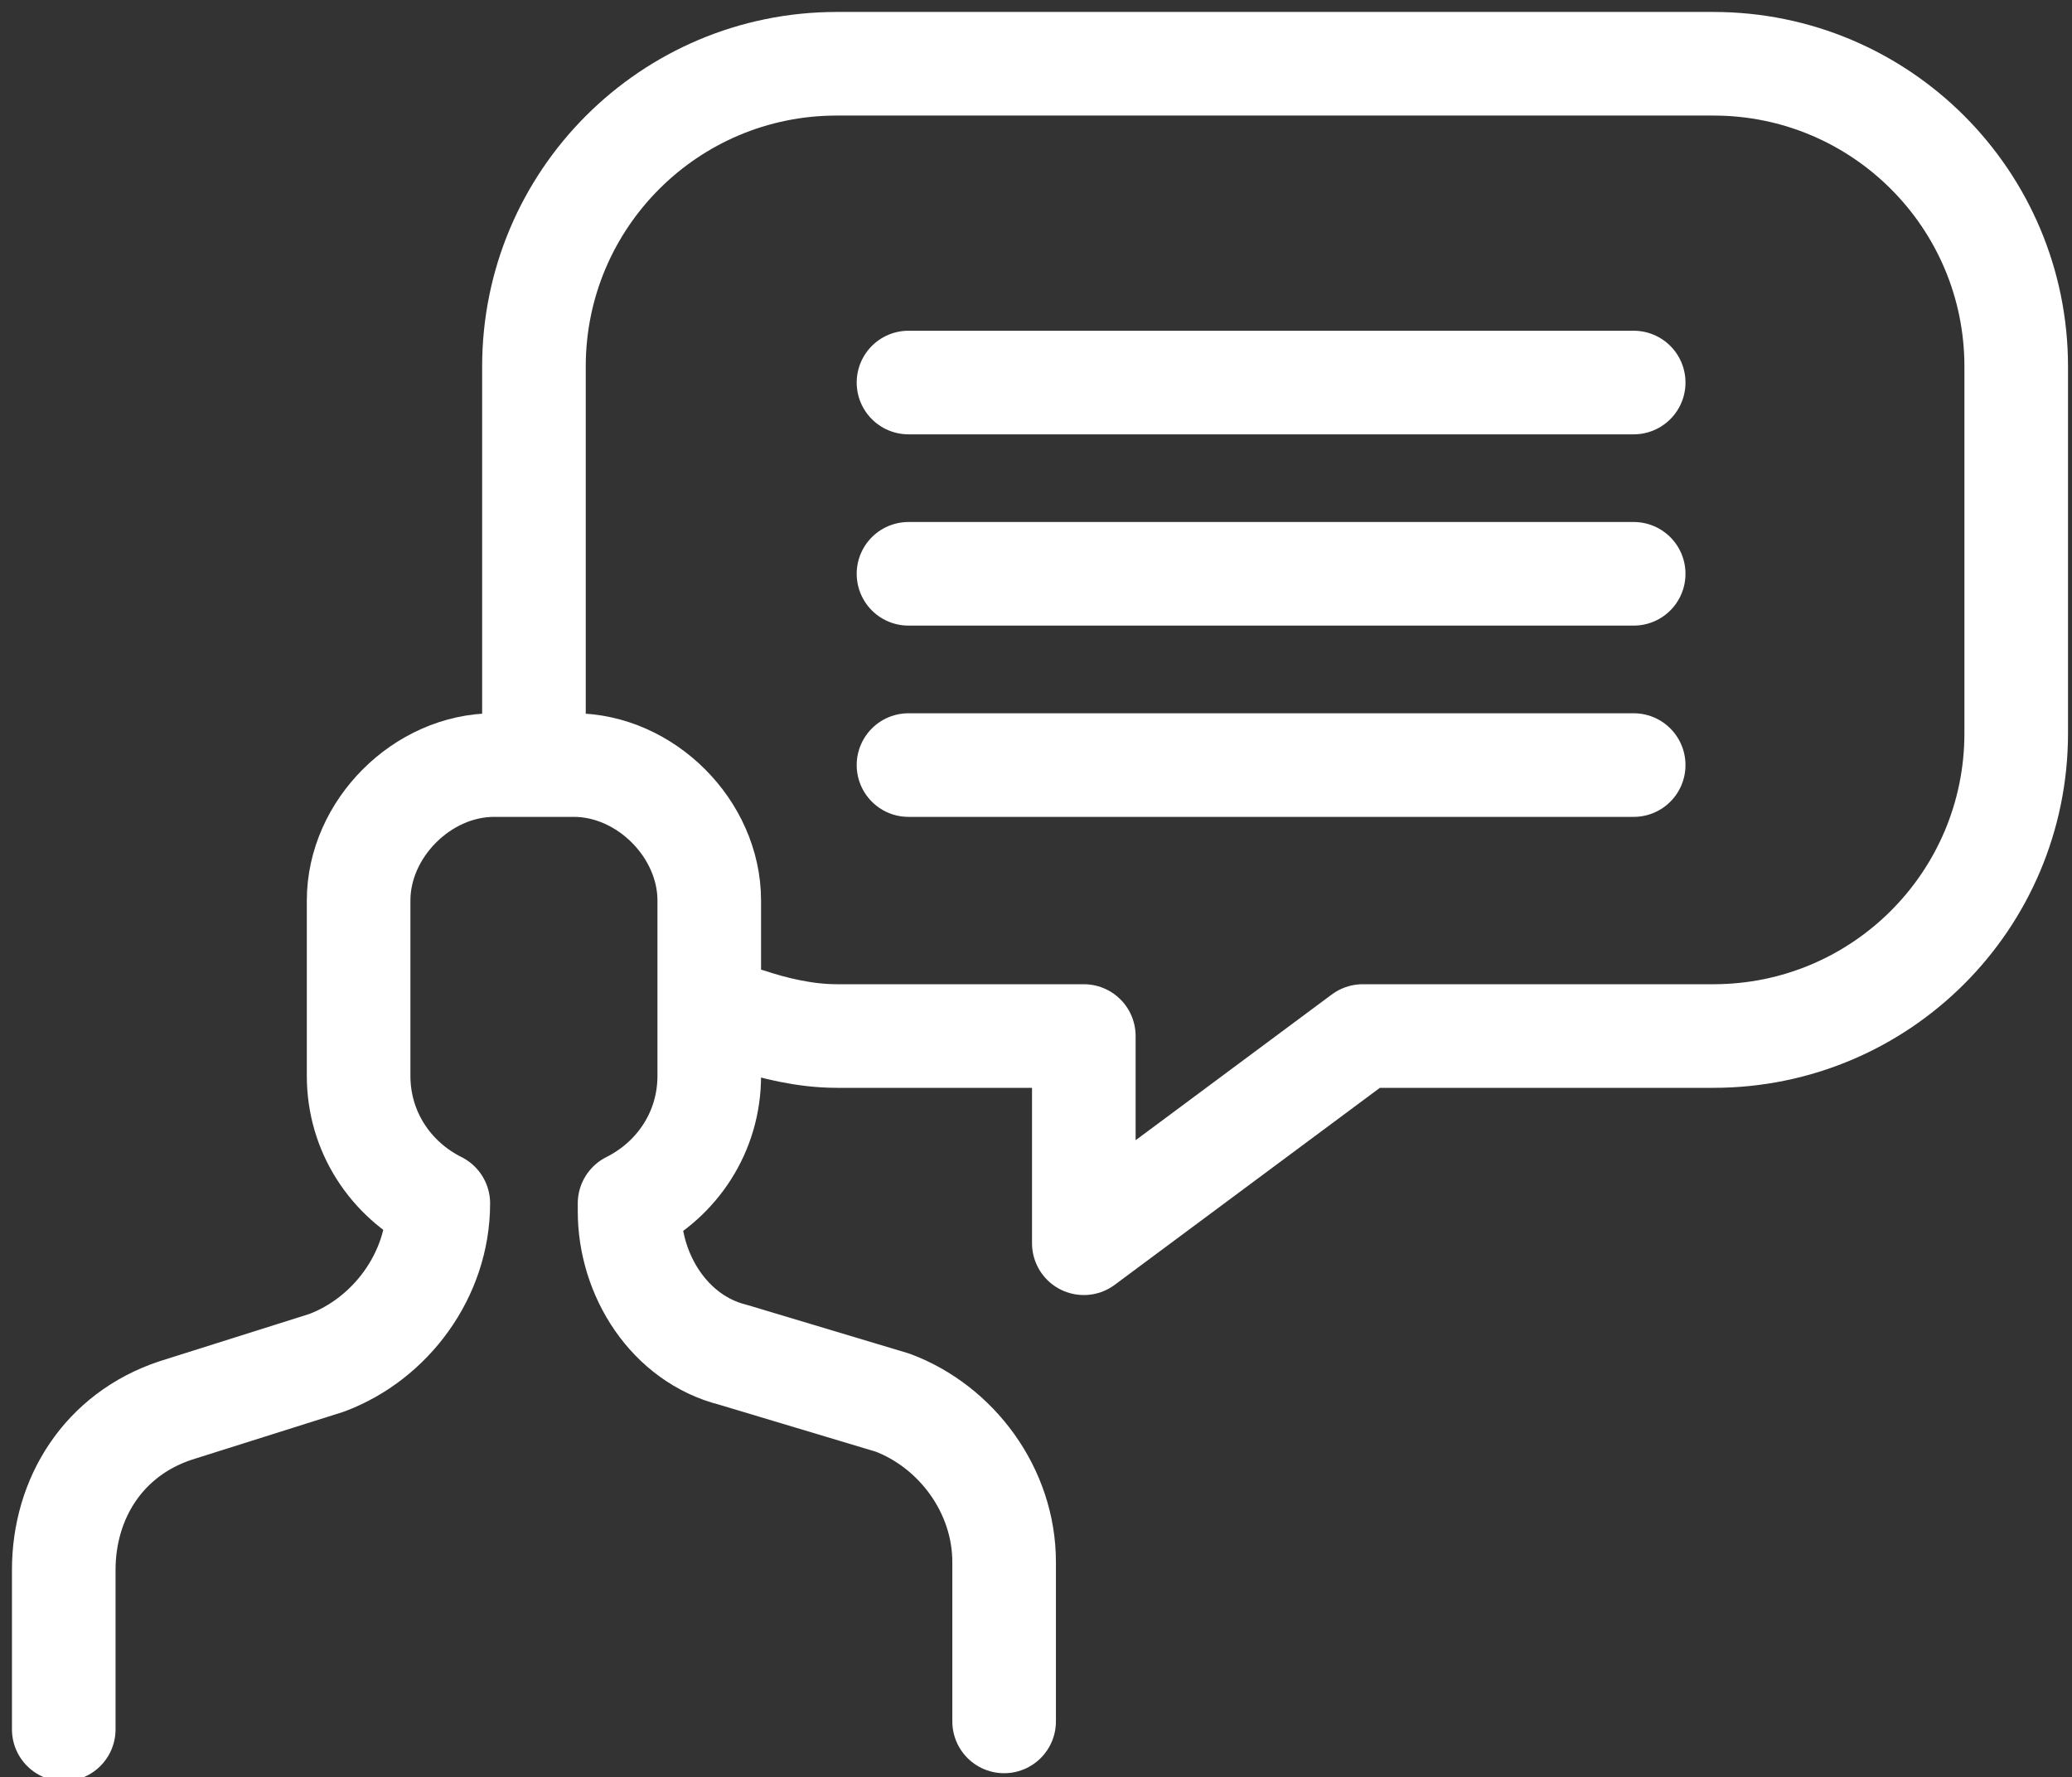 <?xml version="1.0" encoding="utf-8"?>
<!-- Generator: Adobe Illustrator 27.7.0, SVG Export Plug-In . SVG Version: 6.00 Build 0)  -->
<svg version="1.1" id="icon" xmlns="http://www.w3.org/2000/svg" xmlns:xlink="http://www.w3.org/1999/xlink" x="0px" y="0px"
	 viewBox="0 0 26 22.3" style="enable-background:new 0 0 26 22.3;" xml:space="preserve">
<rect x="0" y="0" width="26" height="22.3" fill="#333333" stroke="none"/>
<style type="text/css">
	.st0{fill:none;stroke:#FFFFFF;stroke-width:1.3;stroke-linecap:round;stroke-linejoin:round;stroke-miterlimit:10;}
</style>
<g>
	<path class="st0" d="M9.4,12.8c0.3,0.1,0.7,0.2,1.1,0.2h3.1v2.6l3.5-2.6h4.4c2.1,0,3.8-1.7,3.8-3.8V4.6c0-2.1-1.7-3.8-3.8-3.8h-11
		c-2.1,0-3.8,1.7-3.8,3.8v4.6"/>
	<path class="st0" d="M12.6,21.6v-2c0-0.9-0.6-1.7-1.4-2l-2-0.6c-0.8-0.2-1.3-1-1.3-1.8v-0.1c0.6-0.3,1-0.9,1-1.6v-2.2
		c0-0.9-0.8-1.7-1.7-1.7H6.2c-0.9,0-1.7,0.8-1.7,1.7v2.2c0,0.7,0.4,1.3,1,1.6v0c0,0.9-0.6,1.7-1.4,2l-1.9,0.6
		c-0.9,0.3-1.4,1.1-1.4,2v2"/>
	<line class="st0" x1="11.4" y1="4.8" x2="20.5" y2="4.8"/>
	<line class="st0" x1="11.4" y1="7.2" x2="20.5" y2="7.2"/>
	<line class="st0" x1="11.4" y1="9.6" x2="20.5" y2="9.6"/>
</g>
</svg>
